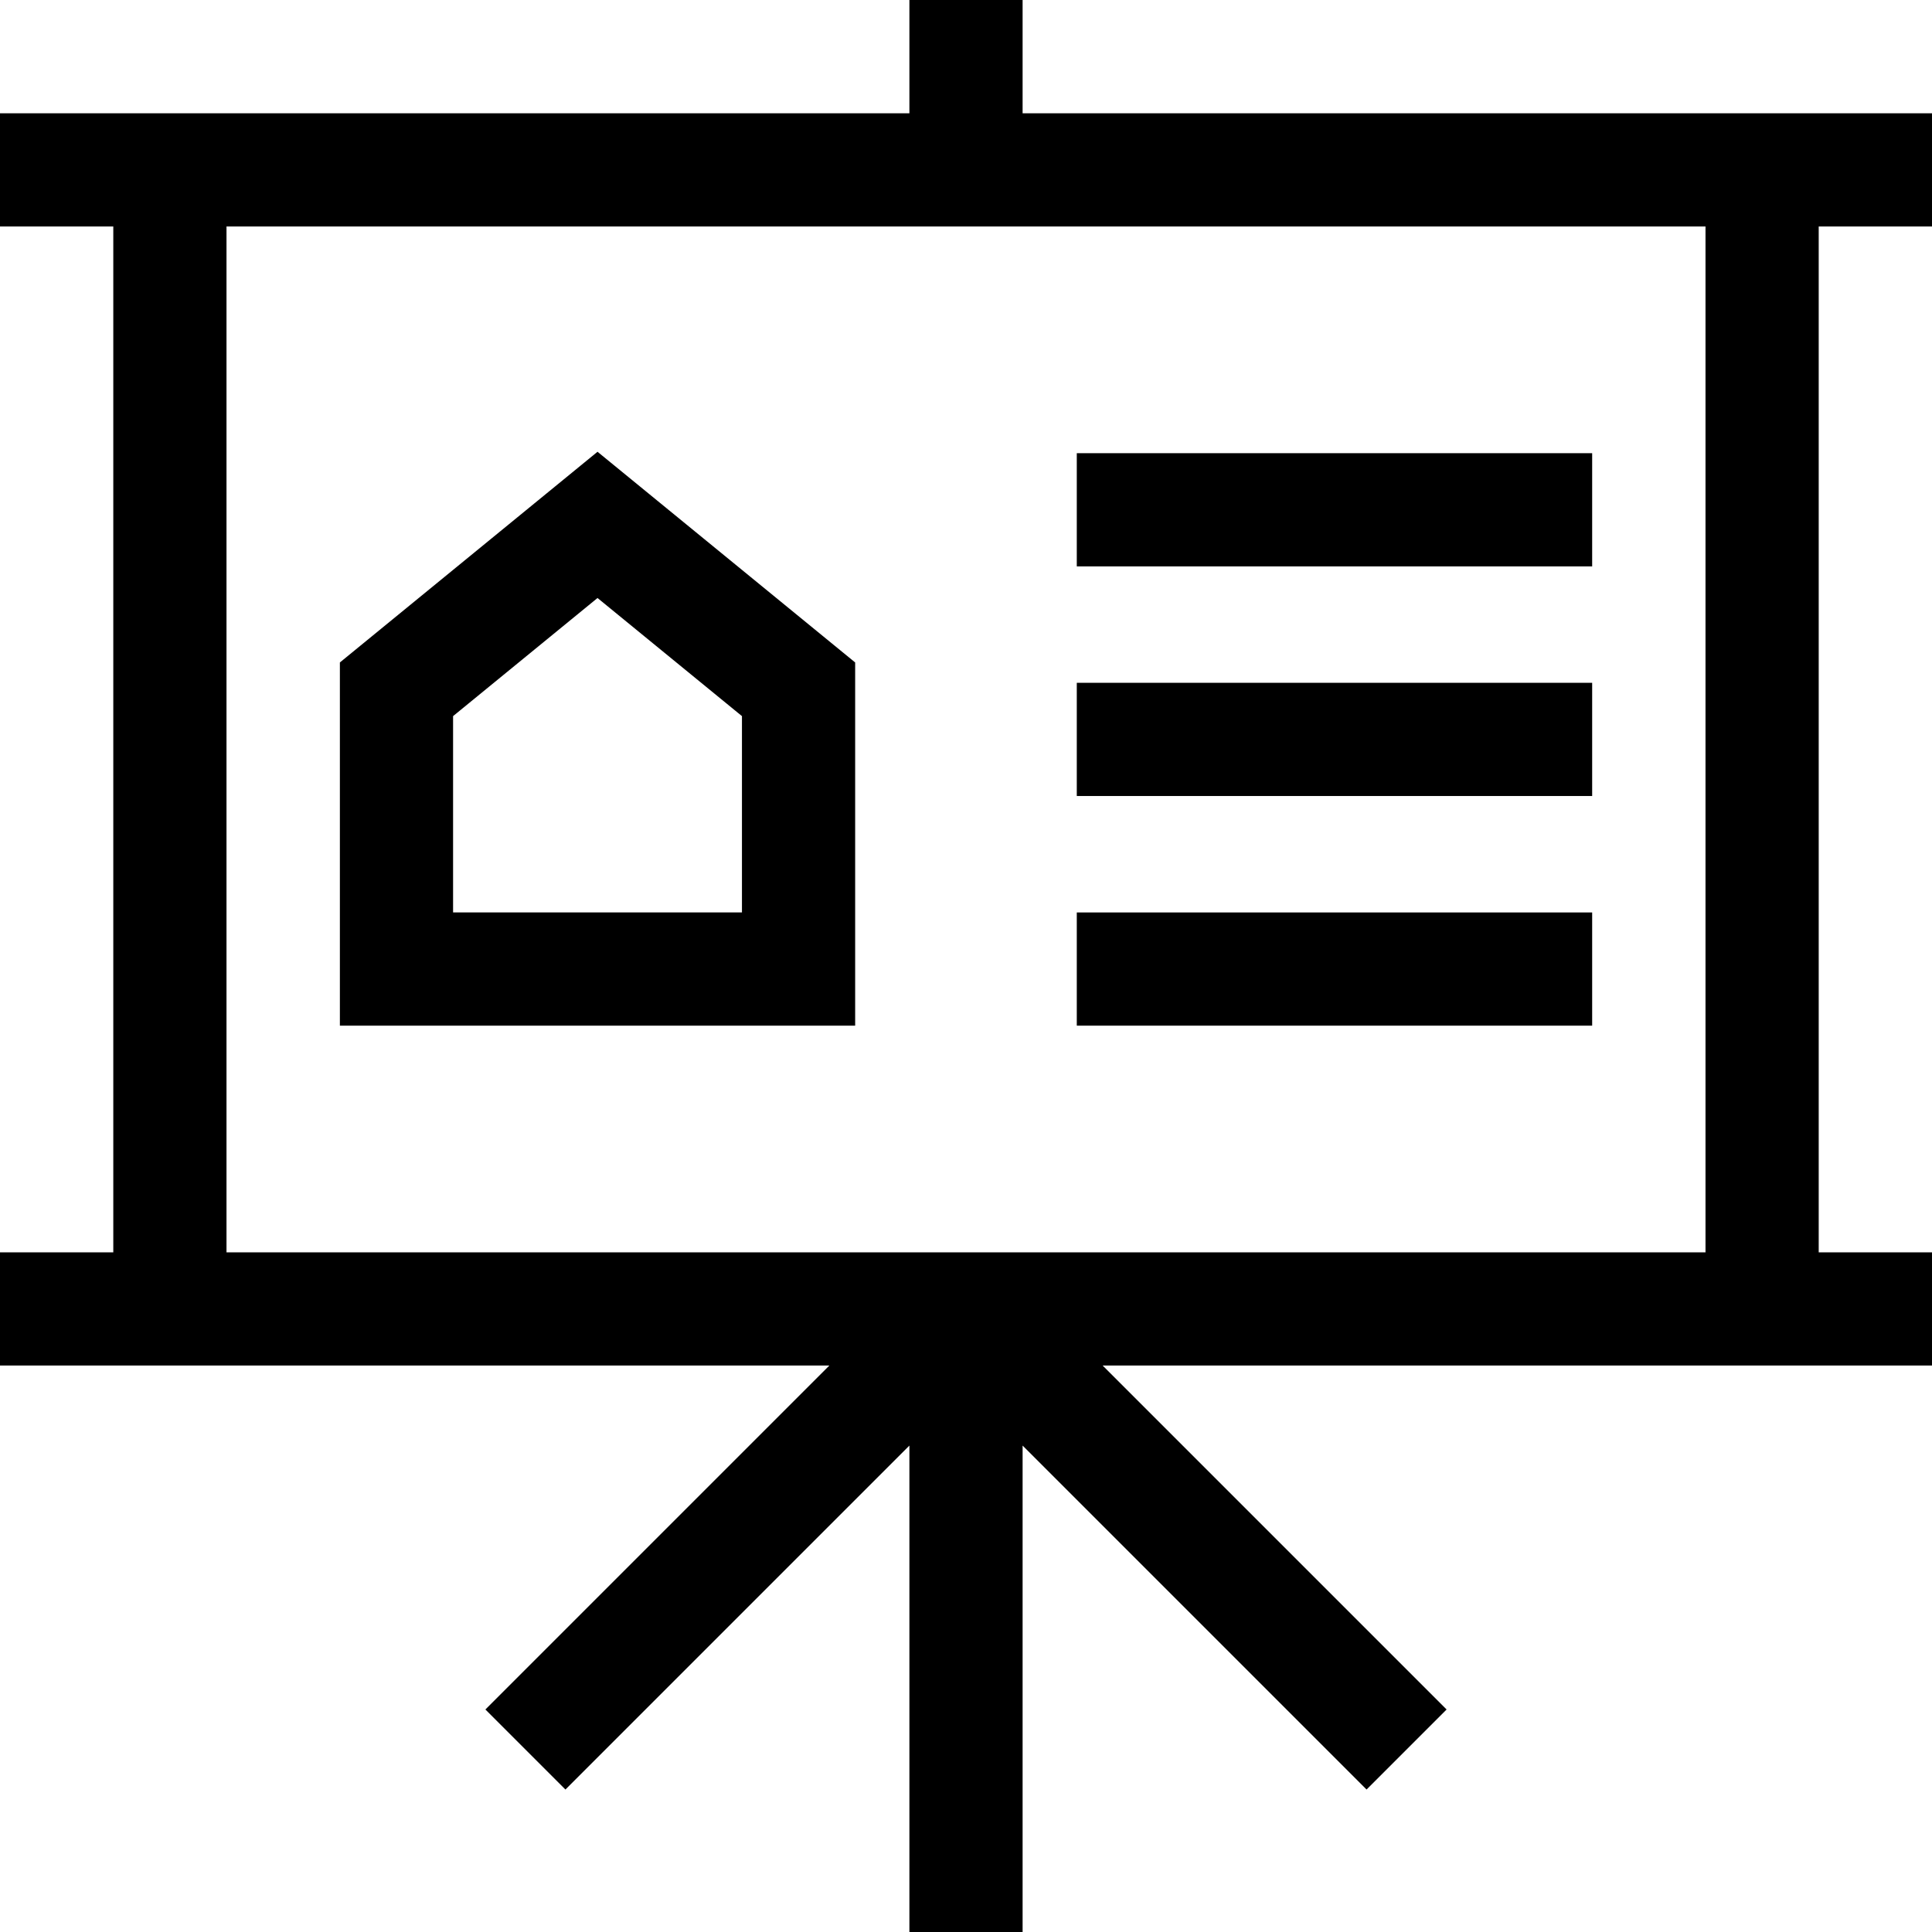 <?xml version="1.0" encoding="iso-8859-1"?>
<!-- Generator: Adobe Illustrator 19.0.0, SVG Export Plug-In . SVG Version: 6.00 Build 0)  -->
<svg version="1.1" id="Capa_1" xmlns="http://www.w3.org/2000/svg" xmlns:xlink="http://www.w3.org/1999/xlink" x="0px" y="0px"
	 viewBox="0 0 512 512" style="enable-background:new 0 0 512 512;" xml:space="preserve">
<g>
	<g>
		<path d="M512,60.024v-30H271V0h-30v30.024H0v30h30.024V331.88H0v30h219.787l-91.151,91.151l21.213,21.213L241,383.093V512h30
			V383.093l91.151,91.151l21.213-21.213l-91.151-91.151H512v-30h-30.024V60.024H512z M451.976,331.88H60.024V60.024h391.952V331.88z
			"/>
	</g>
</g>
<g>
	<g>
		<path d="M158.349,119.723l-68.277,55.835v96.25h136.554v-96.25L158.349,119.723z M196.626,241.807h-76.555v-52.029h0.001
			l38.277-31.302l38.277,31.302V241.807z"/>
	</g>
</g>
<g>
	<g>
		<rect x="285.36" y="241.81" width="136.58" height="30"/>
	</g>
</g>
<g>
	<g>
		<rect x="285.36" y="180.95" width="136.58" height="30"/>
	</g>
</g>
<g>
	<g>
		<rect x="285.36" y="120.1" width="136.58" height="30"/>
	</g>
</g>
<g>
</g>
<g>
</g>
<g>
</g>
<g>
</g>
<g>
</g>
<g>
</g>
<g>
</g>
<g>
</g>
<g>
</g>
<g>
</g>
<g>
</g>
<g>
</g>
<g>
</g>
<g>
</g>
<g>
</g>
</svg>
